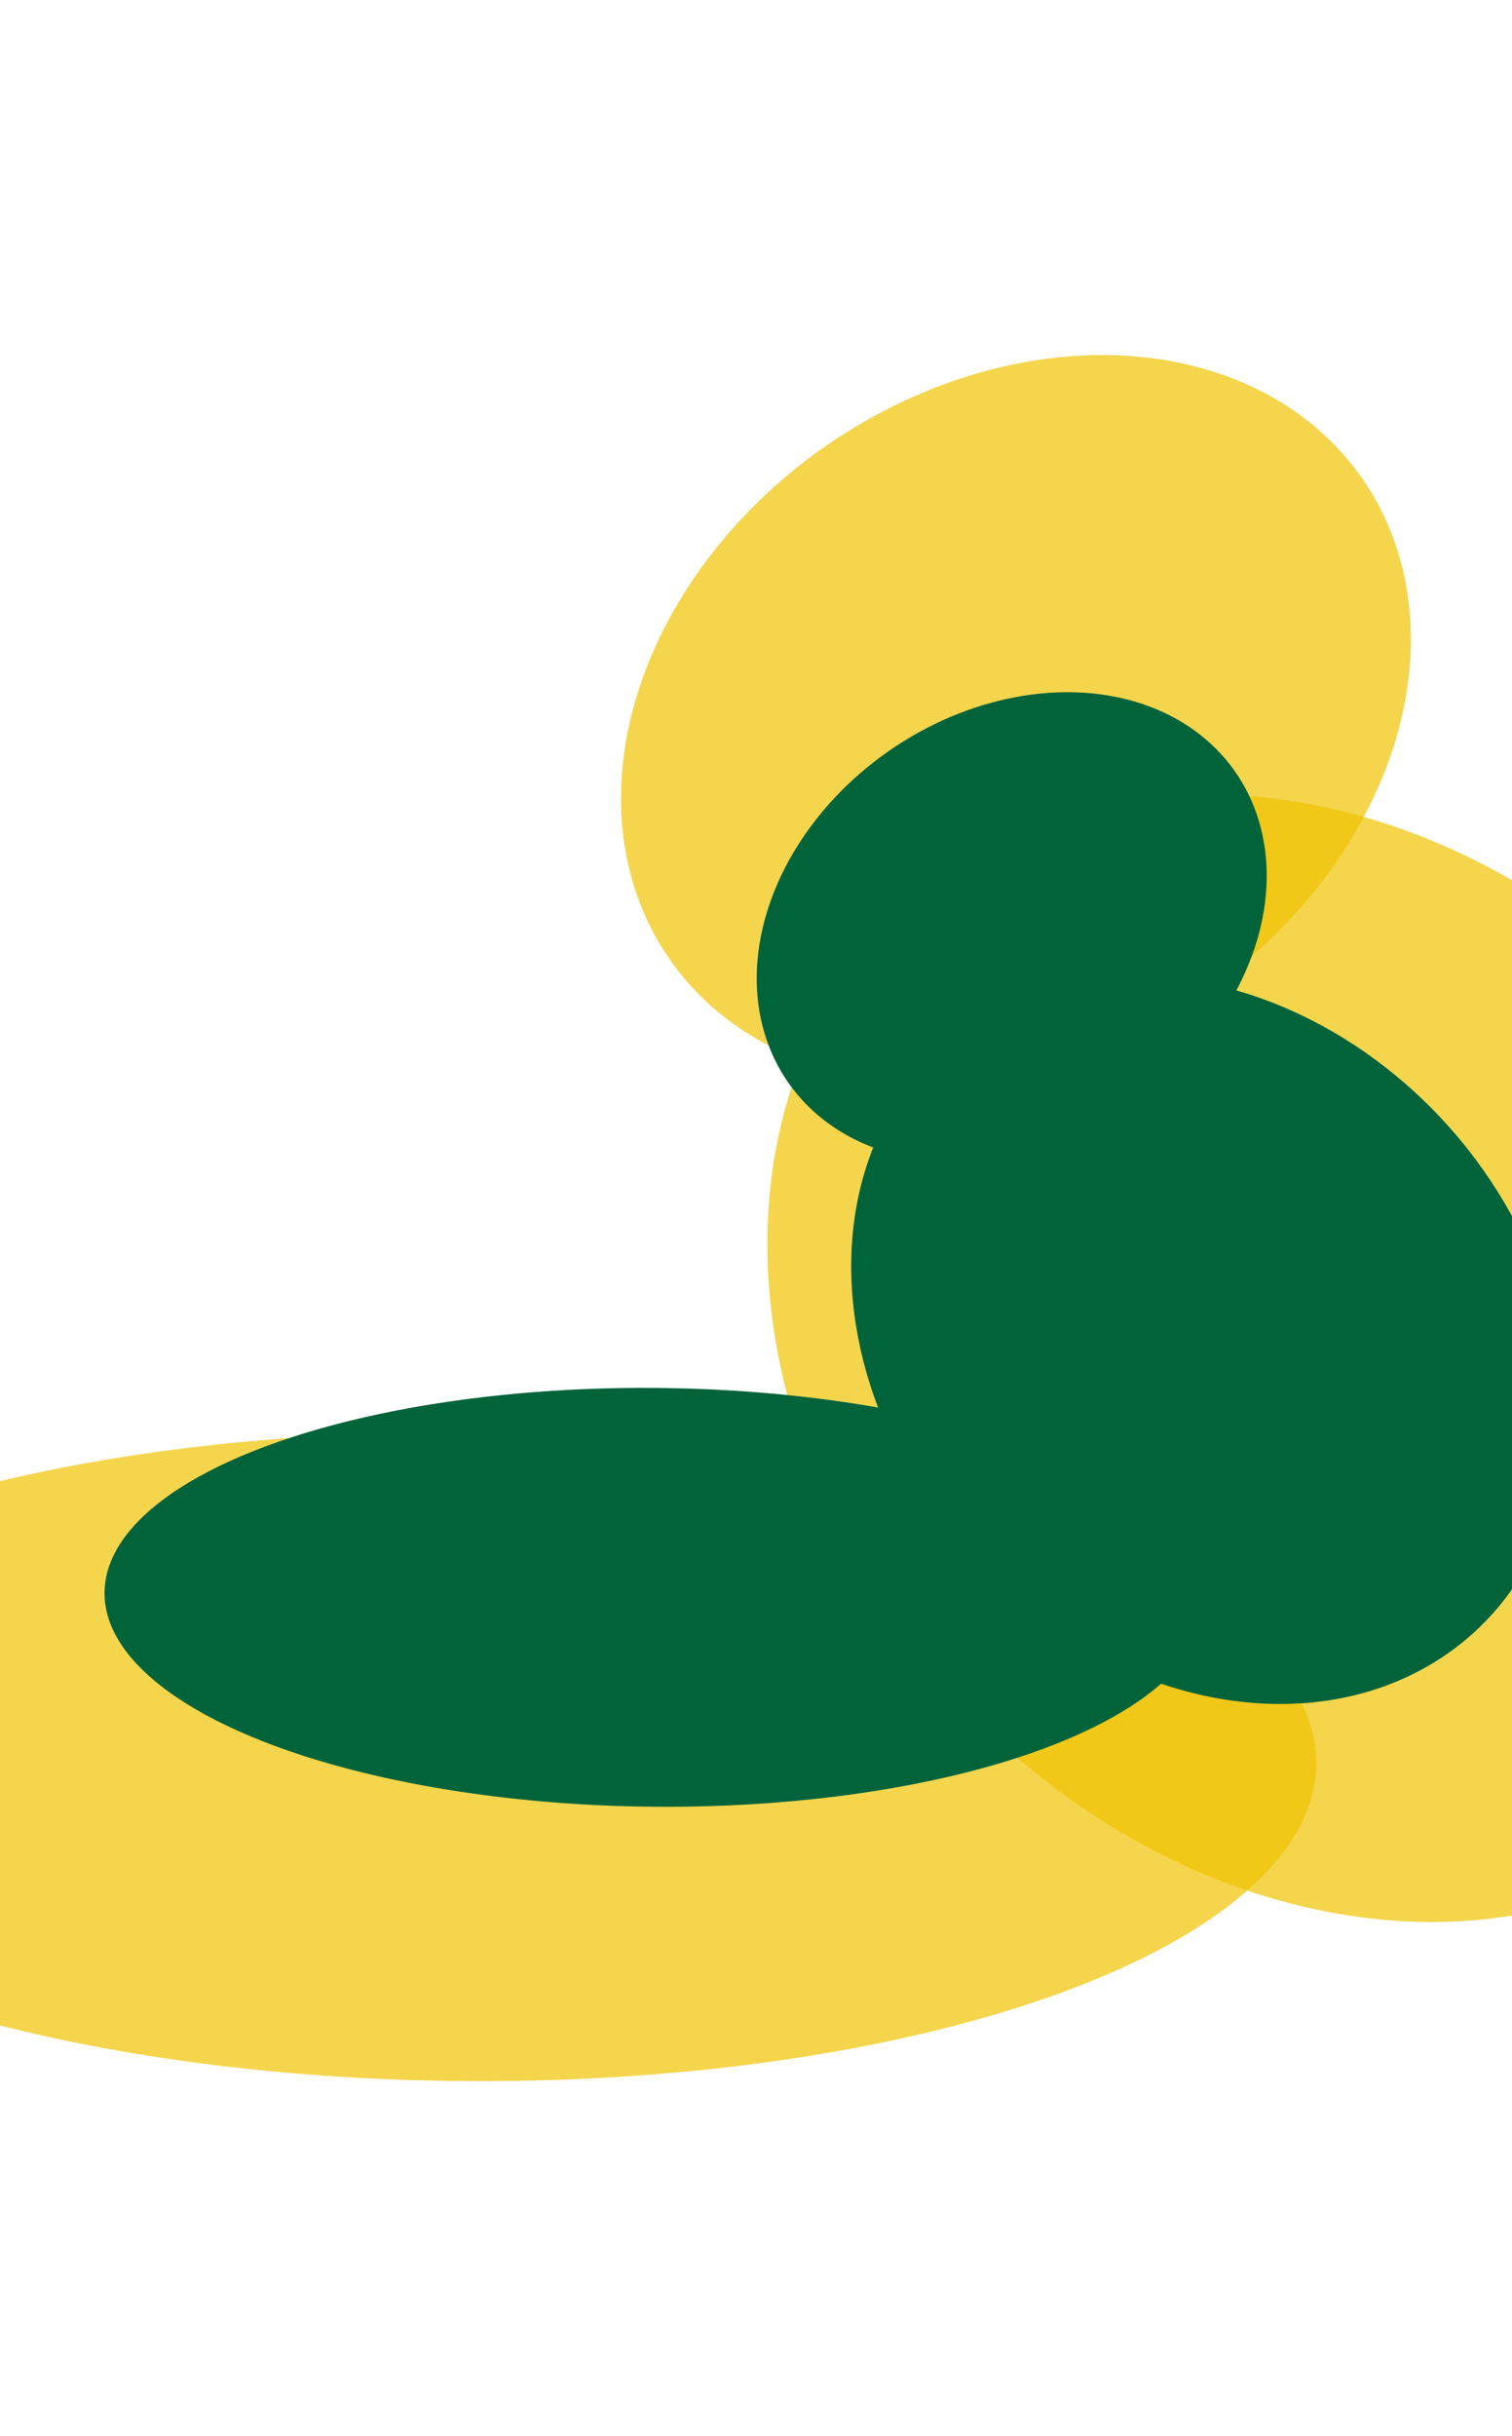 <svg width="1280" height="2062" viewBox="0 0 1280 2062" fill="none" xmlns="http://www.w3.org/2000/svg">
<g filter="url(#filter0_f_722_237)">
<ellipse rx="283.179" ry="355.734" transform="matrix(0.703 0.711 -0.755 0.655 860.046 608.471)" fill="#F0C400" fill-opacity="0.7"/>
</g>
<g filter="url(#filter1_f_722_237)">
<ellipse rx="424.026" ry="516.672" transform="matrix(0.85 -0.527 0.577 0.816 1117.37 1149.59)" fill="#F0C400" fill-opacity="0.7"/>
</g>
<g filter="url(#filter2_f_722_237)">
<ellipse rx="721.796" ry="274.468" transform="matrix(1 0.009 -0.01 1 392.522 1486.96)" fill="#F0C400" fill-opacity="0.7"/>
</g>
<g filter="url(#filter3_f_722_237)">
<ellipse rx="182.855" ry="229.705" transform="matrix(0.703 0.711 -0.755 0.655 856.472 784.728)" fill="#00633A"/>
</g>
<g filter="url(#filter4_f_722_237)">
<ellipse rx="273.802" ry="333.625" transform="matrix(0.85 -0.527 0.577 0.816 1022.63 1134.14)" fill="#00633A"/>
</g>
<g filter="url(#filter5_f_722_237)">
<ellipse rx="466.078" ry="177.23" transform="matrix(1 0.009 -0.01 1 554.582 1351.98)" fill="#00633A"/>
</g>
<defs>
<filter id="filter0_f_722_237" x="225.58" y="0.433" width="1268.93" height="1216.07" filterUnits="userSpaceOnUse" color-interpolation-filters="sRGB">
<feFlood flood-opacity="0" result="BackgroundImageFix"/>
<feBlend mode="normal" in="SourceGraphic" in2="BackgroundImageFix" result="shape"/>
<feGaussianBlur stdDeviation="150" result="effect1_foregroundBlur_722_237"/>
</filter>
<filter id="filter1_f_722_237" x="349.572" y="372.077" width="1535.59" height="1555.03" filterUnits="userSpaceOnUse" color-interpolation-filters="sRGB">
<feFlood flood-opacity="0" result="BackgroundImageFix"/>
<feBlend mode="normal" in="SourceGraphic" in2="BackgroundImageFix" result="shape"/>
<feGaussianBlur stdDeviation="150" result="effect1_foregroundBlur_722_237"/>
</filter>
<filter id="filter2_f_722_237" x="-629.252" y="912.43" width="2043.55" height="1149.06" filterUnits="userSpaceOnUse" color-interpolation-filters="sRGB">
<feFlood flood-opacity="0" result="BackgroundImageFix"/>
<feBlend mode="normal" in="SourceGraphic" in2="BackgroundImageFix" result="shape"/>
<feGaussianBlur stdDeviation="150" result="effect1_foregroundBlur_722_237"/>
</filter>
<filter id="filter3_f_722_237" x="340.501" y="285.822" width="1031.94" height="997.812" filterUnits="userSpaceOnUse" color-interpolation-filters="sRGB">
<feFlood flood-opacity="0" result="BackgroundImageFix"/>
<feBlend mode="normal" in="SourceGraphic" in2="BackgroundImageFix" result="shape"/>
<feGaussianBlur stdDeviation="150" result="effect1_foregroundBlur_722_237"/>
</filter>
<filter id="filter4_f_722_237" x="420.565" y="525.799" width="1204.13" height="1216.68" filterUnits="userSpaceOnUse" color-interpolation-filters="sRGB">
<feFlood flood-opacity="0" result="BackgroundImageFix"/>
<feBlend mode="normal" in="SourceGraphic" in2="BackgroundImageFix" result="shape"/>
<feGaussianBlur stdDeviation="150" result="effect1_foregroundBlur_722_237"/>
</filter>
<filter id="filter5_f_722_237" x="-211.482" y="874.714" width="1532.13" height="954.538" filterUnits="userSpaceOnUse" color-interpolation-filters="sRGB">
<feFlood flood-opacity="0" result="BackgroundImageFix"/>
<feBlend mode="normal" in="SourceGraphic" in2="BackgroundImageFix" result="shape"/>
<feGaussianBlur stdDeviation="150" result="effect1_foregroundBlur_722_237"/>
</filter>
</defs>
</svg>
